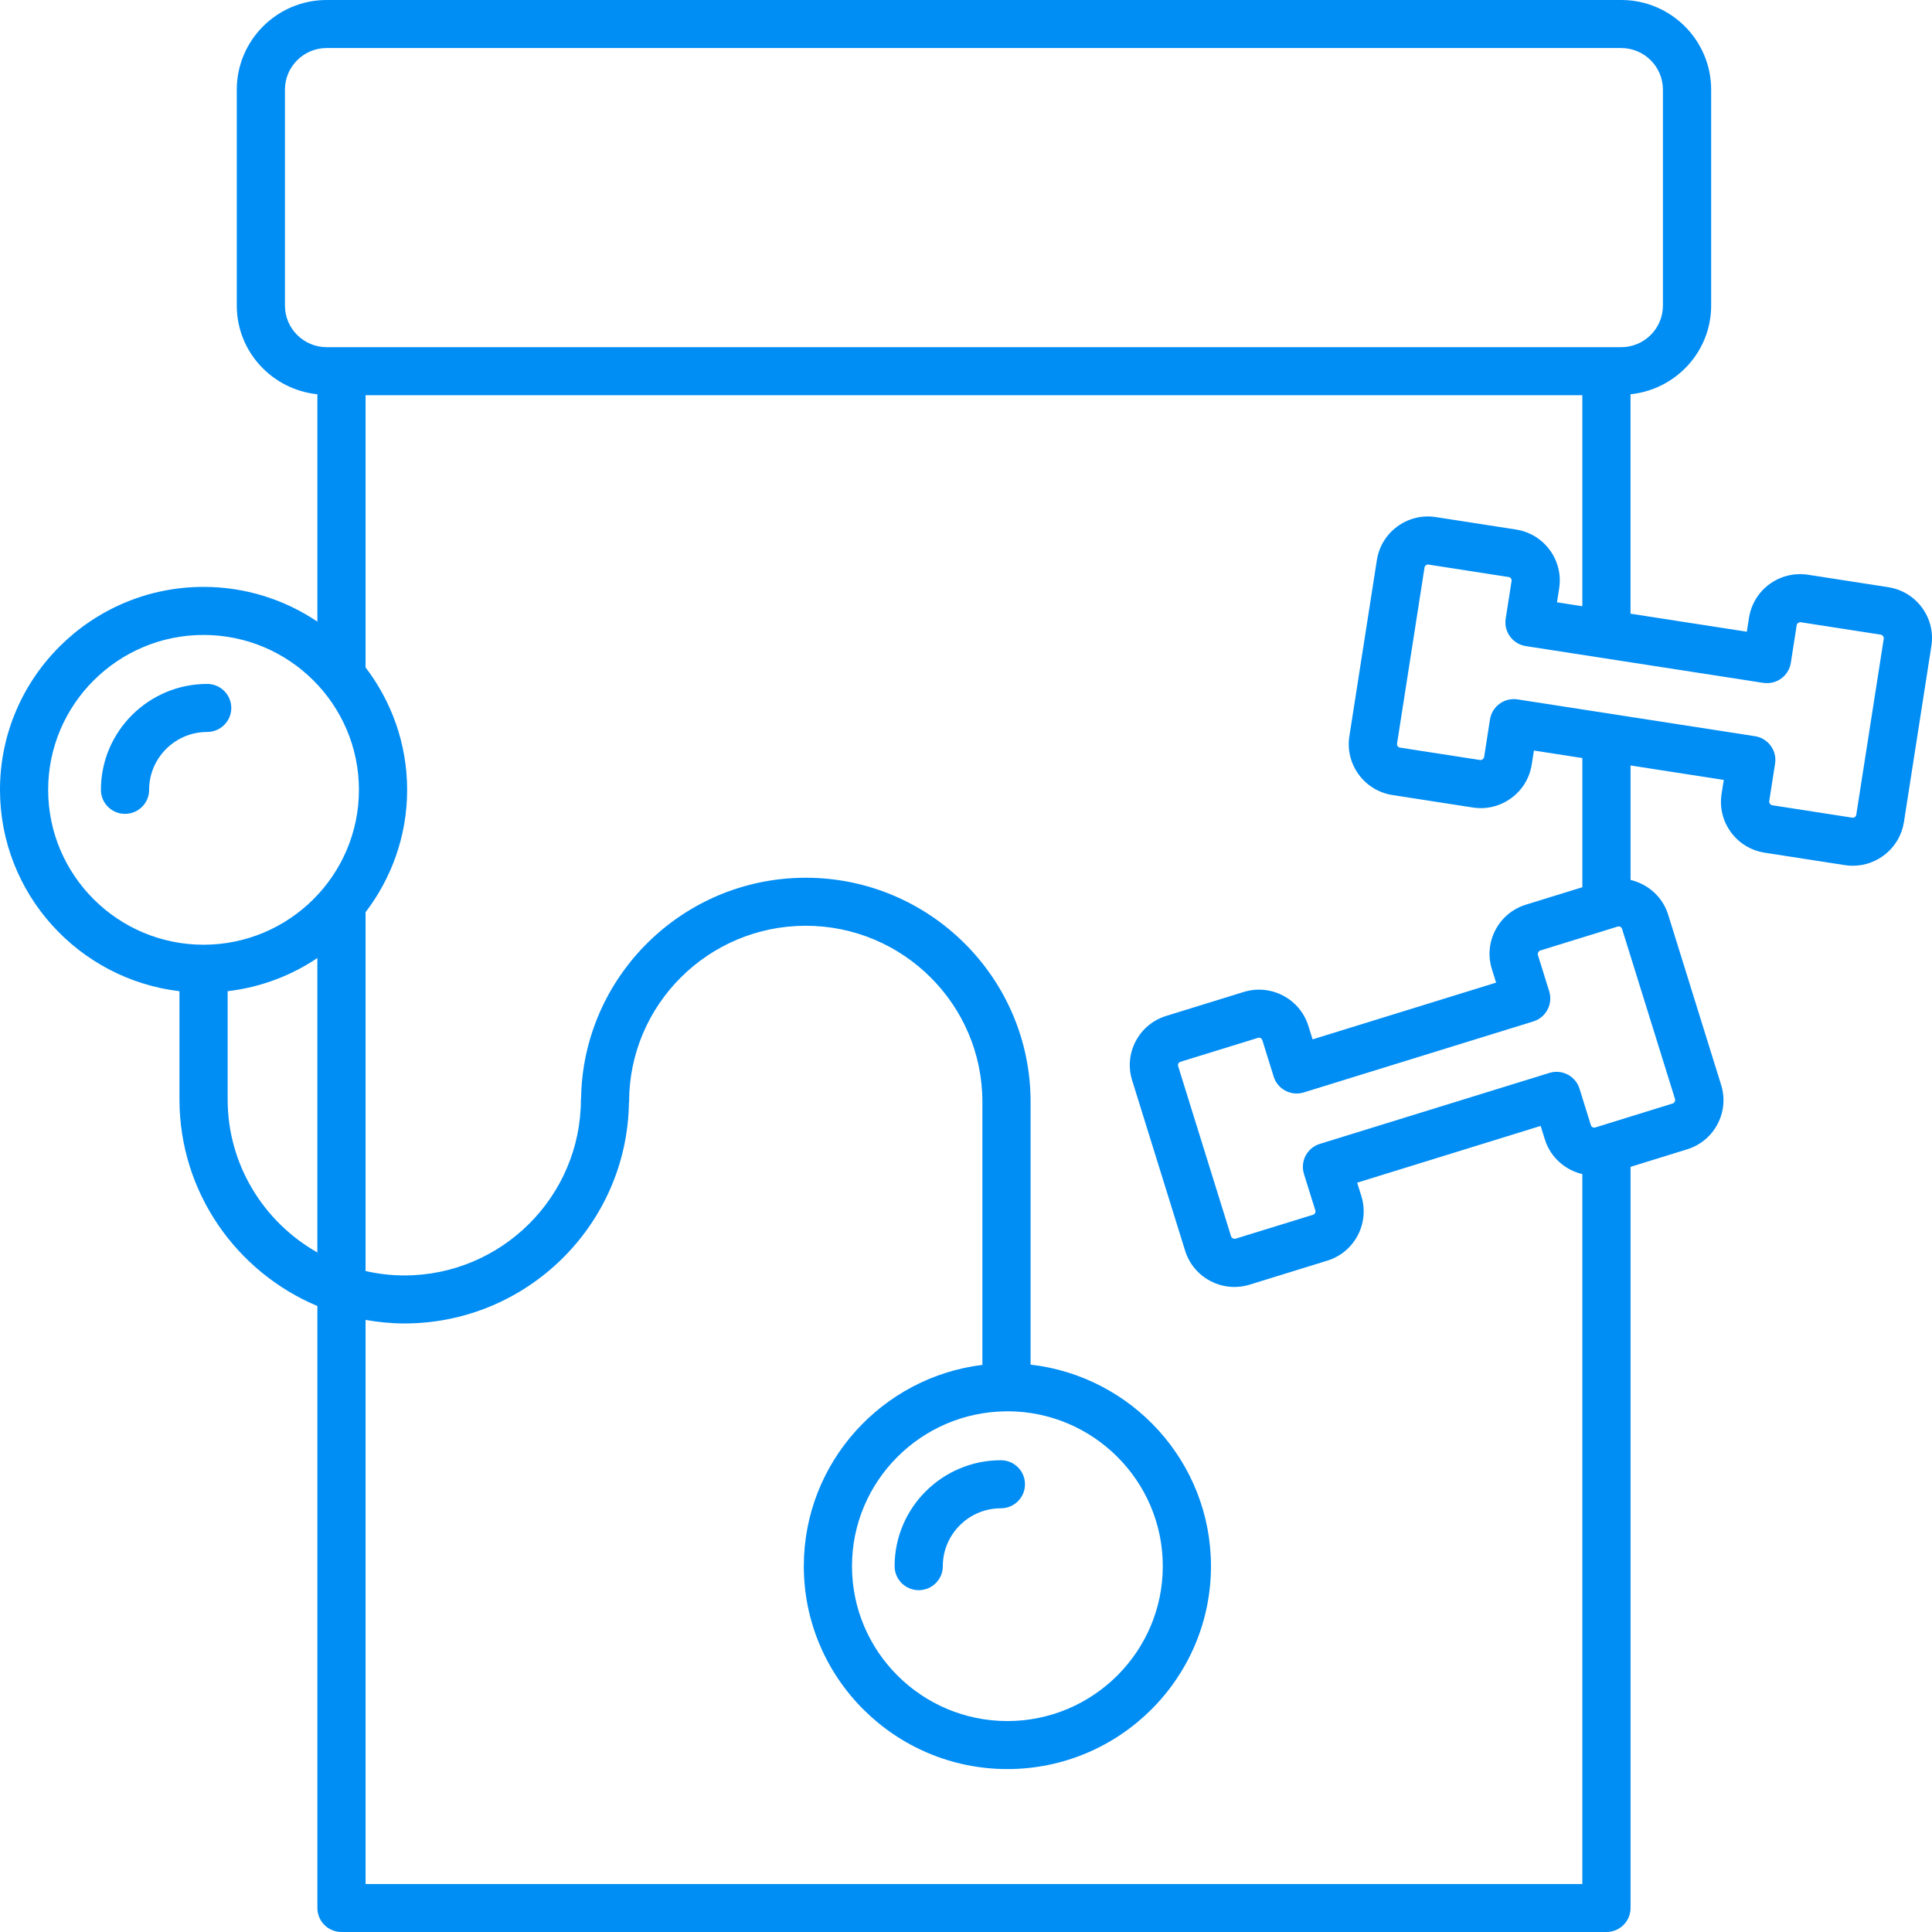 <svg width="93" height="93" viewBox="0 0 93 93" fill="none" xmlns="http://www.w3.org/2000/svg">
<path d="M44.224 76.546C44.865 76.546 45.384 76.029 45.384 75.39C45.384 73.853 46.638 72.604 48.179 72.604C48.82 72.604 49.339 72.087 49.339 71.448C49.339 70.808 48.82 70.291 48.179 70.291C45.358 70.291 43.064 72.579 43.064 75.39C43.064 76.029 43.583 76.546 44.224 76.546Z" fill="#008DF4"/>
<path d="M11.133 34.078C11.133 33.439 10.615 32.922 9.973 32.922C7.153 32.922 4.858 35.21 4.858 38.02C4.858 38.66 5.377 39.176 6.018 39.176C6.66 39.176 7.178 38.66 7.178 38.02C7.178 36.484 8.432 35.234 9.973 35.234C10.614 35.234 11.133 34.716 11.133 34.078Z" fill="#008DF4"/>
<path d="M90.893 28.265L87.032 27.666C85.664 27.462 84.405 28.385 84.192 29.736L84.087 30.409L78.487 29.541V18.979C80.662 18.752 82.369 16.935 82.369 14.709V4.315C82.369 1.935 80.427 0 78.041 0H15.725C13.338 0 11.398 1.937 11.398 4.315V14.709C11.398 16.936 13.104 18.752 15.278 18.979V29.924C13.714 28.869 11.828 28.251 9.799 28.251C4.396 28.251 0 32.633 0 38.019C0 43.014 3.782 47.139 8.639 47.713V52.919C8.639 57.39 11.383 61.233 15.278 62.867V91.844C15.278 92.483 15.797 93 16.438 93H77.329C77.97 93 78.489 92.483 78.489 91.844V56.168L81.212 55.325C81.846 55.129 82.366 54.699 82.675 54.112C82.985 53.526 83.046 52.855 82.849 52.223L80.298 44.024C80.026 43.157 79.317 42.554 78.489 42.357V36.847L82.977 37.543L82.871 38.216C82.769 38.87 82.929 39.525 83.321 40.059C83.713 40.594 84.291 40.944 84.948 41.046L88.808 41.645C88.937 41.664 89.065 41.674 89.19 41.674C90.394 41.674 91.456 40.797 91.648 39.575L92.97 31.095C93.072 30.441 92.912 29.785 92.52 29.251C92.128 28.717 91.55 28.367 90.893 28.265ZM13.716 14.709V4.315C13.716 3.211 14.616 2.312 15.724 2.312H78.04C79.147 2.312 80.048 3.211 80.048 4.315V14.709C80.048 15.813 79.147 16.712 78.04 16.712H15.725C14.617 16.712 13.716 15.813 13.716 14.709ZM2.318 38.02C2.318 33.909 5.675 30.564 9.798 30.564C13.921 30.564 17.278 33.91 17.278 38.02C17.278 42.13 13.921 45.476 9.798 45.476C5.675 45.476 2.318 42.13 2.318 38.02ZM10.958 52.919V47.713C12.543 47.526 14.015 46.967 15.277 46.116V60.29C12.702 58.831 10.958 56.077 10.958 52.919ZM80.632 52.91C80.656 52.984 80.597 53.094 80.52 53.118L76.79 54.273C76.694 54.299 76.607 54.25 76.579 54.163L76.033 52.408C75.943 52.115 75.737 51.87 75.466 51.727C75.196 51.586 74.877 51.555 74.582 51.647L63.533 55.063C63.238 55.153 62.992 55.358 62.849 55.628C62.706 55.9 62.678 56.217 62.768 56.51L63.316 58.264C63.342 58.353 63.292 58.447 63.206 58.475L59.471 59.628C59.398 59.653 59.285 59.594 59.262 59.52L56.712 51.321C56.685 51.234 56.734 51.14 56.821 51.112L60.555 49.959C60.572 49.953 60.588 49.95 60.604 49.95C60.676 49.95 60.741 49.997 60.764 50.067L61.31 51.823C61.401 52.117 61.606 52.362 61.877 52.504C62.149 52.647 62.469 52.678 62.761 52.585L73.81 49.168C74.421 48.978 74.763 48.331 74.574 47.721L74.028 45.964C74.003 45.89 74.063 45.78 74.138 45.756L77.87 44.602C77.96 44.573 78.053 44.627 78.08 44.711L80.632 52.91ZM76.168 42.709L73.451 43.548C72.817 43.744 72.297 44.174 71.988 44.761C71.678 45.347 71.617 46.019 71.814 46.65L72.017 47.301L63.184 50.032L62.98 49.382C62.573 48.076 61.178 47.347 59.869 47.75L56.134 48.904C55.5 49.101 54.98 49.532 54.67 50.118C54.362 50.703 54.3 51.375 54.498 52.006L57.048 60.205C57.245 60.838 57.678 61.356 58.266 61.664C58.628 61.854 59.022 61.95 59.42 61.95C59.668 61.95 59.917 61.913 60.16 61.837L63.895 60.683C65.203 60.277 65.937 58.886 65.532 57.58L65.329 56.93L74.162 54.198L74.365 54.849C74.635 55.714 75.341 56.321 76.168 56.517V90.69H17.597V63.536C18.203 63.641 18.824 63.707 19.461 63.707C25.375 63.707 30.188 58.954 30.275 53.079C30.275 53.065 30.283 53.053 30.283 53.038C30.283 48.365 34.097 44.563 38.787 44.563C43.475 44.563 47.289 48.365 47.289 53.038V65.701C42.452 66.296 38.693 70.408 38.693 75.389C38.693 80.775 43.089 85.157 48.492 85.157C53.896 85.157 58.292 80.775 58.292 75.389C58.292 70.379 54.488 66.244 49.609 65.689V53.04C49.609 47.09 44.754 42.252 38.787 42.252C32.873 42.252 28.058 47.006 27.971 52.88C27.971 52.894 27.963 52.906 27.963 52.921C27.963 57.594 24.149 61.396 19.461 61.396C18.819 61.396 18.198 61.319 17.597 61.184V43.932C17.597 43.926 17.593 43.921 17.593 43.916C18.846 42.275 19.598 40.236 19.598 38.019C19.598 35.804 18.846 33.766 17.595 32.125C17.595 32.122 17.597 32.12 17.597 32.117V19.024H76.168V29.182L74.948 28.993L75.053 28.322C75.265 26.971 74.334 25.702 72.978 25.49L69.116 24.891C67.761 24.679 66.488 25.609 66.278 26.961L64.954 35.442C64.745 36.794 65.676 38.063 67.031 38.271L70.893 38.87C71.55 38.975 72.206 38.812 72.742 38.422C73.278 38.031 73.63 37.455 73.732 36.801L73.838 36.128L76.169 36.49V42.709H76.168ZM48.44 67.936C48.443 67.936 48.446 67.939 48.449 67.939C48.455 67.939 48.46 67.935 48.464 67.935C48.474 67.935 48.483 67.934 48.492 67.934C52.617 67.934 55.973 71.28 55.973 75.39C55.973 79.5 52.616 82.846 48.492 82.846C44.368 82.846 41.012 79.5 41.012 75.39C41.012 71.297 44.341 67.965 48.44 67.936ZM89.355 39.22C89.341 39.313 89.254 39.375 89.163 39.36L85.302 38.761C85.225 38.749 85.15 38.648 85.163 38.572L85.446 36.757C85.494 36.454 85.418 36.145 85.236 35.898C85.054 35.649 84.782 35.485 84.478 35.438L73.047 33.666C72.986 33.657 72.926 33.653 72.868 33.653C72.307 33.653 71.812 34.061 71.723 34.632L71.44 36.447C71.427 36.524 71.327 36.597 71.25 36.586L67.388 35.987C67.297 35.973 67.234 35.887 67.249 35.797L68.572 27.316C68.586 27.224 68.675 27.168 68.762 27.177L72.623 27.776C72.714 27.79 72.778 27.875 72.762 27.967L72.479 29.782C72.432 30.085 72.507 30.393 72.689 30.641C72.871 30.889 73.144 31.054 73.448 31.101L84.879 32.871C85.513 32.968 86.105 32.537 86.204 31.906L86.487 30.092C86.501 30 86.593 29.944 86.678 29.952L90.539 30.551C90.617 30.563 90.691 30.665 90.678 30.741L89.355 39.22Z" fill="#008DF4"/>
</svg>

